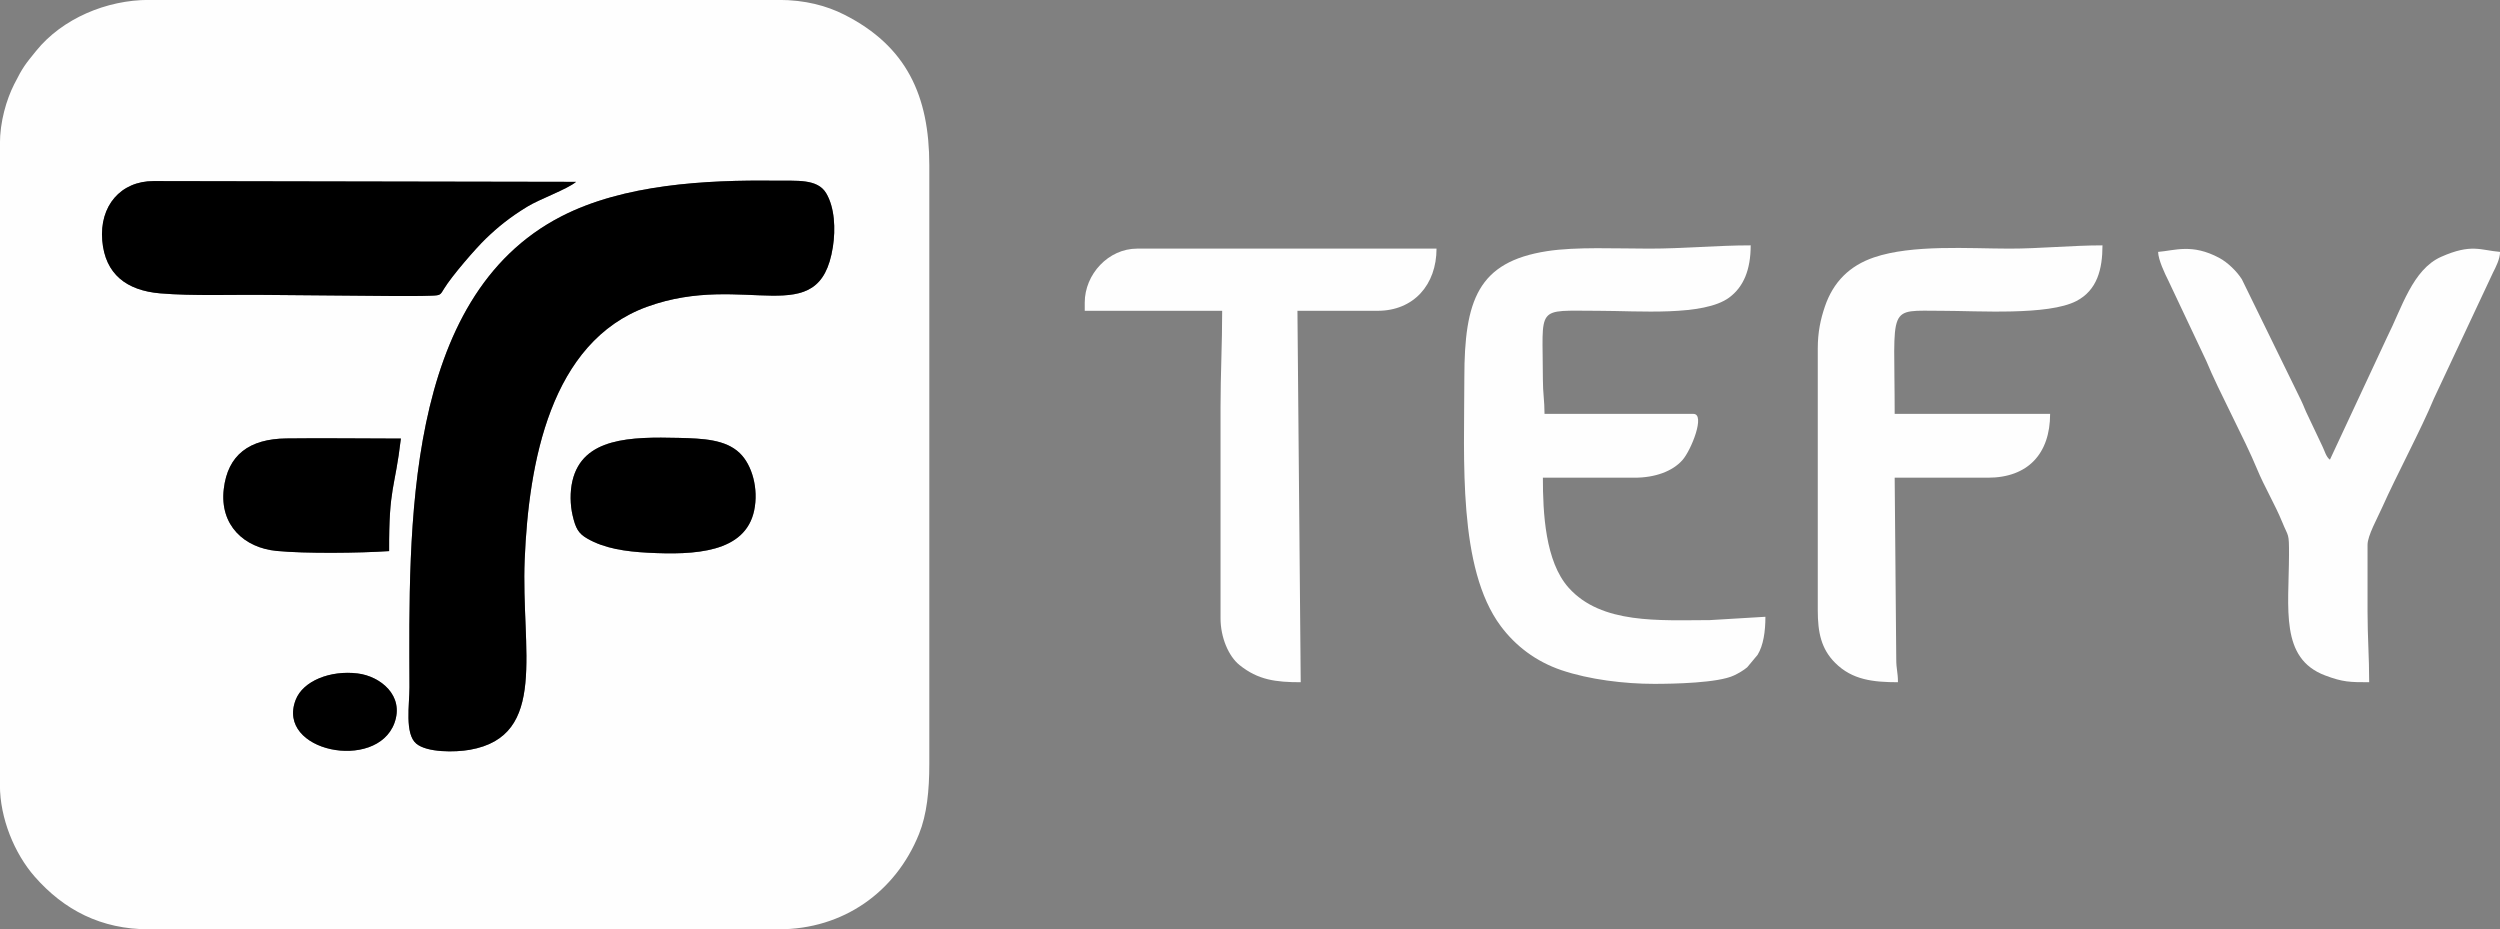<?xml version="1.0" encoding="UTF-8"?>
<!DOCTYPE svg PUBLIC "-//W3C//DTD SVG 1.1//EN" "http://www.w3.org/Graphics/SVG/1.1/DTD/svg11.dtd">
<!-- Creator: CorelDRAW 2017 -->
<svg xmlns="http://www.w3.org/2000/svg" xml:space="preserve" width="129.362mm" height="48.082mm" version="1.1" style="shape-rendering:geometricPrecision; text-rendering:geometricPrecision; image-rendering:optimizeQuality; fill-rule:evenodd; clip-rule:evenodd"
viewBox="0 0 12936.22 4808.22"
 xmlns:xlink="http://www.w3.org/1999/xlink">
 <rect x="0" y="0" width="12936.22" height="4808.22" fill="#808080" stroke="none"/>
 <defs>
  <style type="text/css">
   <![CDATA[
    .fil0 {fill:#FEFEFE}
    .fil1 {fill:black}
   ]]>
  </style>
 </defs>
 <g id="Layer_x0020_1">
  <path class="fil0" d="M2040.75 3741.84c-92.94,251.61 -614.55,147.51 -510.72,-120.55 37.87,-97.77 178.61,-153.95 320.39,-136.58 117.74,14.42 242.99,114.59 190.33,257.13zm1861.72 -1100.66c-46.07,219.16 -307.15,231.62 -550.43,218.81 -114.81,-6.05 -224.58,-21.72 -313.99,-73.71 -45.31,-26.34 -59.62,-52.44 -75.12,-119.17 -12.91,-55.6 -14.11,-122.44 -0.94,-178.68 52.69,-224.85 302.73,-228.51 551.25,-222.51 125.36,3.02 240.46,7.99 314.11,78.18 64.47,61.46 98.7,184.95 75.12,297.08zm-1889 210.5c-150.87,10.35 -434.35,13.54 -582.44,-0.89 -167.15,-16.29 -294.85,-132.46 -273.19,-319.97 20.56,-177.88 132.96,-259.55 323.14,-262.1 196.73,-2.64 396.26,0.75 593.37,0.65 -31,264.8 -62.29,246.14 -60.88,582.31zm2296.18 -1573.64c-69.3,444.8 -451.43,123.77 -961.36,309.24 -501.18,182.28 -612.48,807.81 -633.3,1308.11 -19.38,466.06 123.19,912.4 -283.59,984.33 -77.1,13.63 -221.91,14.68 -277.39,-31.74 -60.96,-51.01 -34.93,-203.85 -35.2,-292.4 -2.45,-813.35 -31.61,-2016.2 786.66,-2436.39 321.9,-165.3 744.43,-188.83 1107.3,-184.27 110.08,1.39 216.66,-11.04 261.96,64.42 44.3,73.8 49.49,185.19 34.92,278.7zm-2269.61 253.67l-651.94 -5.59c-176.04,-2.5 -388.79,6.37 -559.24,-8.15 -173.87,-14.81 -285.04,-99.2 -299.77,-273.36 -15.13,-179.01 95.18,-308.04 266.35,-307.63l2185.46 4.01c-46.5,38.67 -187.22,88.44 -252.31,128.18 -90.01,54.96 -151.57,104.79 -215.01,166 -52.71,50.86 -175.53,192.46 -215.75,258.51 -19.23,31.59 -17.83,34.55 -62.3,36.21 -63.81,2.38 -131.43,1.95 -195.49,1.82zm-2040.47 -787.06l0 3318.92c0,170.06 74.82,352.62 179.68,472.26 151.88,173.29 343.93,272.81 590.79,272.81l3259.67 0c333.01,0 604.59,-192.08 725.82,-493.37 40.57,-100.82 53.11,-223.49 53.11,-361.76l0 -3098.8c0,-358.9 -117.37,-615.82 -440.23,-778.96 -90.9,-45.94 -202.47,-76.17 -338.7,-76.17l-3259.67 0c-218.38,0 -447.76,96.27 -583.02,263.65 -56.22,69.57 -67.74,81.69 -114.14,173.73 -39.86,79.07 -73.31,192.87 -73.31,307.69z"/>
  <g id="_698545568">
   <path class="fil0" d="M7577.24 1955.38c0,422.7 -34.6,985.38 188.56,1284.64 75.91,101.8 181.1,182.81 314.01,227.85 144.03,48.81 326.03,70.77 479.56,70.77 100.19,0 330.95,-4.3 413.5,-43.71 22.37,-10.68 47.66,-24.94 68.03,-42.03l53.88 -64.66c29.79,-48.87 40.33,-119.8 40.33,-196.73l-287.58 17.22c-259.79,0.36 -560.62,22.48 -730.56,-167.49 -121.28,-135.58 -133.33,-386.62 -133.33,-569.4l474.13 0c106.75,0 196.42,-33.07 247.8,-90.87 45.94,-51.69 120.28,-239.33 57,-239.33l-770.46 0c0,-70.06 -8.47,-106.11 -8.47,-177.8 0,-388.81 -43.32,-355.6 287.87,-355.6 206.61,0 544.01,29.23 676.36,-68.7 73.88,-54.68 111.04,-143.11 111.04,-269.96 -173.77,0 -348.48,16.93 -524.94,16.93 -168.78,0 -378.71,-10.27 -528.81,13.05 -357.08,55.5 -427.92,252.91 -427.92,655.82z"/>
   <path class="fil0" d="M9406.04 1802.98l0 1354.66c0,114.61 17.3,200.15 90.85,273.22 87.58,87 195.19,99.32 324.02,99.32 0,-52.8 -8.69,-65.88 -8.76,-118.25l-8.17 -940.09 482.6 0c206.14,0 321.73,-123.61 321.73,-330.2l-804.33 0c0,-573.99 -44.07,-533.4 245.53,-533.4 185.09,0 547.99,25.35 694.55,-50.51 107.73,-55.76 135.18,-164.71 135.18,-288.15 -156.58,0 -326.1,17.13 -482.59,16.94 -209.18,-0.26 -501.77,-22.1 -699.71,45.36 -126.81,43.21 -210.78,127.19 -254,254 -22.47,65.91 -36.9,132.92 -36.9,217.1z"/>
   <path class="fil0" d="M11167.11 1303.44c0.92,41.48 34.83,112.33 53.52,149.68l195.59 414.02c66.15,160.3 197.57,401.55 262.46,558.8 38.28,92.75 94,185.3 130.71,275.69 32.78,80.7 35.36,52.33 35.06,168.14 -0.71,280.66 -47.91,537.12 187.33,625.47 91.88,34.51 127.17,34.94 227.53,34.94 0,-131.18 -8.47,-232.26 -8.47,-364.07l0 -347.13c0,-47.25 50.51,-136.61 76.31,-194.63 71.82,-161.51 202.08,-404.55 267.25,-562.48l305.59 -651.14c14.74,-29.19 35.81,-69.62 36.65,-107.29 -101.93,-8.48 -147.64,-44.08 -304.79,25.41 -148.07,65.47 -203.96,265.51 -279.37,414.89l-296.37 634.97c-20.2,-14.8 -26.87,-45.4 -39.46,-70.61l-73.49 -155.11c-15.27,-30.24 -21.9,-51.56 -36.52,-82.01l-305.94 -625.39c-25.4,-40.85 -73.53,-87.82 -117.39,-111.22 -140.29,-74.84 -228.5,-38.22 -316.2,-30.93z"/>
   <path class="fil0" d="M5612.97 1565.91l0 42.33 711.2 0c0,176.03 -8.46,323.07 -8.46,499.54l0 1092.2c0,98.5 41.57,195.61 97.72,240.94 96.59,77.99 188.78,89.26 317.14,89.26l-16.93 -1921.94 414.87 0c186.89,0 304.8,-135.21 304.8,-321.73l-1549.4 0c-147.97,0 -270.94,132.13 -270.94,279.4z"/>
  </g>
  <g id="_698589408">
   <path class="fil1" d="M4309.65 1278.04c14.57,-93.51 9.38,-204.9 -34.92,-278.7 -45.3,-75.46 -151.88,-63.03 -261.96,-64.42 -362.87,-4.56 -785.4,18.97 -1107.3,184.27 -818.27,420.19 -789.11,1623.04 -786.66,2436.39 0.27,88.55 -25.76,241.39 35.2,292.4 55.48,46.42 200.29,45.37 277.39,31.74 406.78,-71.93 264.21,-518.27 283.59,-984.33 20.82,-500.3 132.12,-1125.83 633.3,-1308.11 509.93,-185.47 892.06,135.56 961.36,-309.24z"/>
   <path class="fil1" d="M2040.04 1531.71c64.06,0.13 131.68,0.56 195.49,-1.82 44.47,-1.66 43.07,-4.62 62.3,-36.21 40.22,-66.05 163.04,-207.65 215.75,-258.51 63.44,-61.21 125,-111.04 215.01,-166 65.09,-39.74 205.81,-89.51 252.31,-128.18l-2185.46 -4.01c-171.17,-0.41 -281.48,128.62 -266.35,307.63 14.73,174.16 125.9,258.55 299.77,273.36 170.45,14.52 383.2,5.65 559.24,8.15l651.94 5.59z"/>
   <path class="fil1" d="M3902.47 2641.18c23.58,-112.13 -10.65,-235.62 -75.12,-297.08 -73.65,-70.19 -188.75,-75.16 -314.11,-78.18 -248.52,-6 -498.56,-2.34 -551.25,222.51 -13.17,56.24 -11.97,123.08 0.94,178.68 15.5,66.73 29.81,92.83 75.12,119.17 89.41,51.99 199.18,67.66 313.99,73.71 243.28,12.81 504.36,0.35 550.43,-218.81z"/>
   <path class="fil1" d="M2013.47 2851.68c-1.41,-336.17 29.88,-317.51 60.88,-582.31 -197.11,0.1 -396.64,-3.29 -593.37,-0.65 -190.18,2.55 -302.58,84.22 -323.14,262.1 -21.66,187.51 106.04,303.68 273.19,319.97 148.09,14.43 431.57,11.24 582.44,0.89z"/>
   <path class="fil1" d="M2040.75 3741.84c52.66,-142.54 -72.59,-242.71 -190.33,-257.13 -141.78,-17.37 -282.52,38.81 -320.39,136.58 -103.83,268.06 417.78,372.16 510.72,120.55z"/>
  </g>
 </g>
</svg>
